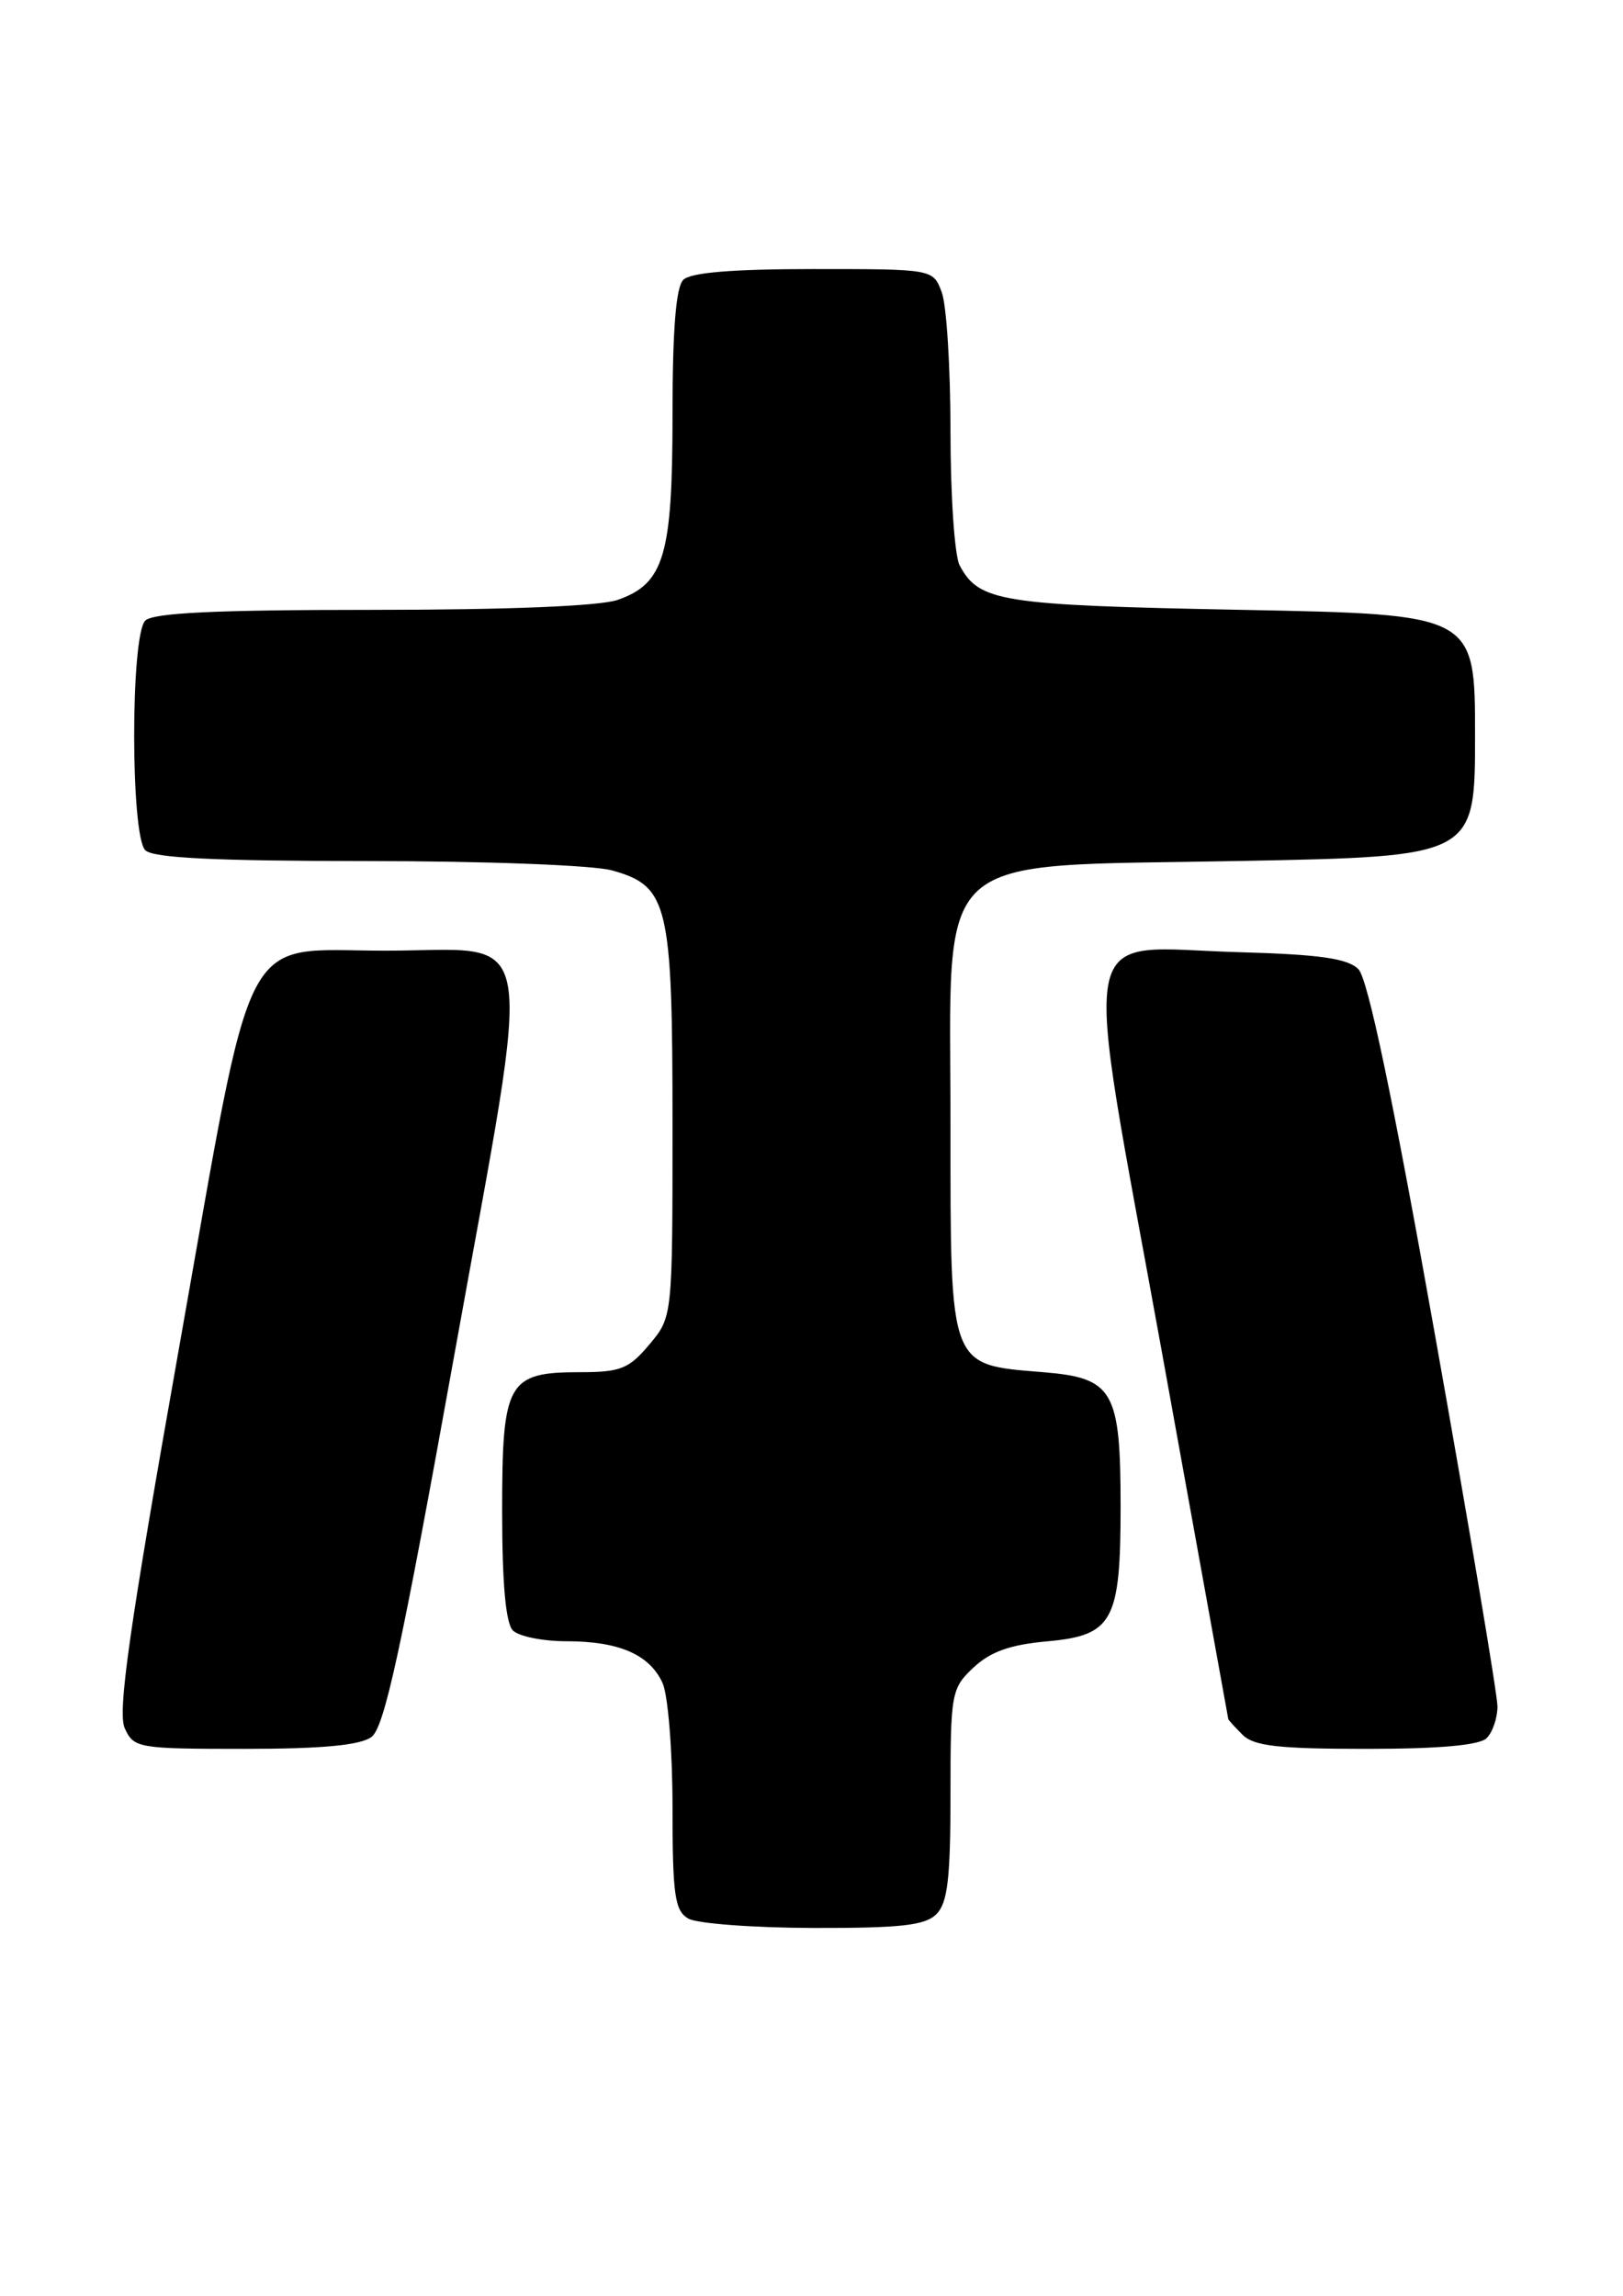 <?xml version="1.0" encoding="UTF-8" standalone="no"?>
<!DOCTYPE svg PUBLIC "-//W3C//DTD SVG 1.1//EN" "http://www.w3.org/Graphics/SVG/1.1/DTD/svg11.dtd" >
<svg xmlns="http://www.w3.org/2000/svg" xmlns:xlink="http://www.w3.org/1999/xlink" version="1.1" viewBox="0 0 181 256">
 <g >
 <path fill="currentColor"
d=" M 104.43 213.43 C 105.68 212.18 106.00 209.46 106.00 200.10 C 106.00 188.77 106.09 188.26 108.57 185.93 C 110.46 184.16 112.66 183.38 116.80 183.01 C 124.11 182.35 124.97 180.77 124.97 168.00 C 124.97 155.03 124.17 153.64 116.33 153.00 C 105.79 152.14 106.00 152.70 106.00 125.53 C 106.00 94.28 103.39 96.67 138.31 96.00 C 164.50 95.50 164.50 95.50 164.50 82.00 C 164.50 68.50 164.50 68.50 138.50 68.00 C 111.56 67.48 109.20 67.11 107.02 63.04 C 106.46 61.99 106.00 55.28 106.00 48.13 C 106.00 40.98 105.56 33.98 105.02 32.57 C 104.05 30.00 104.05 30.00 90.72 30.00 C 81.69 30.00 77.01 30.39 76.20 31.20 C 75.38 32.02 75.00 36.81 75.00 46.25 C 75.00 61.94 74.07 65.08 68.88 66.89 C 66.89 67.58 56.65 68.00 41.55 68.00 C 24.10 68.00 17.07 68.33 16.20 69.20 C 14.55 70.85 14.55 93.15 16.20 94.80 C 17.07 95.67 23.97 96.00 40.95 96.01 C 54.18 96.01 66.14 96.47 68.25 97.05 C 74.53 98.80 75.00 100.75 75.00 125.37 C 75.00 146.85 75.00 146.85 72.41 149.92 C 70.15 152.62 69.19 153.00 64.74 153.00 C 56.59 153.00 56.00 154.04 56.00 168.45 C 56.00 176.57 56.40 181.00 57.20 181.80 C 57.86 182.46 60.54 183.00 63.15 183.00 C 69.03 183.00 72.44 184.48 73.89 187.66 C 74.50 189.00 75.00 195.23 75.00 201.50 C 75.00 211.30 75.25 213.04 76.75 213.92 C 77.71 214.48 83.98 214.95 90.68 214.97 C 100.45 214.99 103.17 214.69 104.43 213.43 Z  M 41.42 193.68 C 42.87 192.62 44.73 184.05 50.69 150.95 C 59.56 101.70 60.30 106.00 42.94 106.00 C 26.58 106.00 28.47 102.35 19.94 150.45 C 14.41 181.62 13.09 190.90 13.91 192.70 C 14.92 194.92 15.39 195.00 27.29 195.00 C 35.92 195.00 40.16 194.60 41.42 193.68 Z  M 165.80 193.80 C 166.46 193.14 167.00 191.55 167.00 190.27 C 167.00 188.98 163.86 170.31 160.02 148.77 C 155.30 122.25 152.54 109.11 151.49 108.06 C 150.30 106.87 147.17 106.42 138.18 106.17 C 119.78 105.66 120.62 101.34 129.53 150.50 C 133.61 173.05 136.96 191.58 136.98 191.68 C 136.99 191.78 137.71 192.56 138.57 193.43 C 139.83 194.69 142.59 195.00 152.37 195.00 C 160.55 195.00 165.00 194.60 165.80 193.80 Z "/>
</g>
</svg>